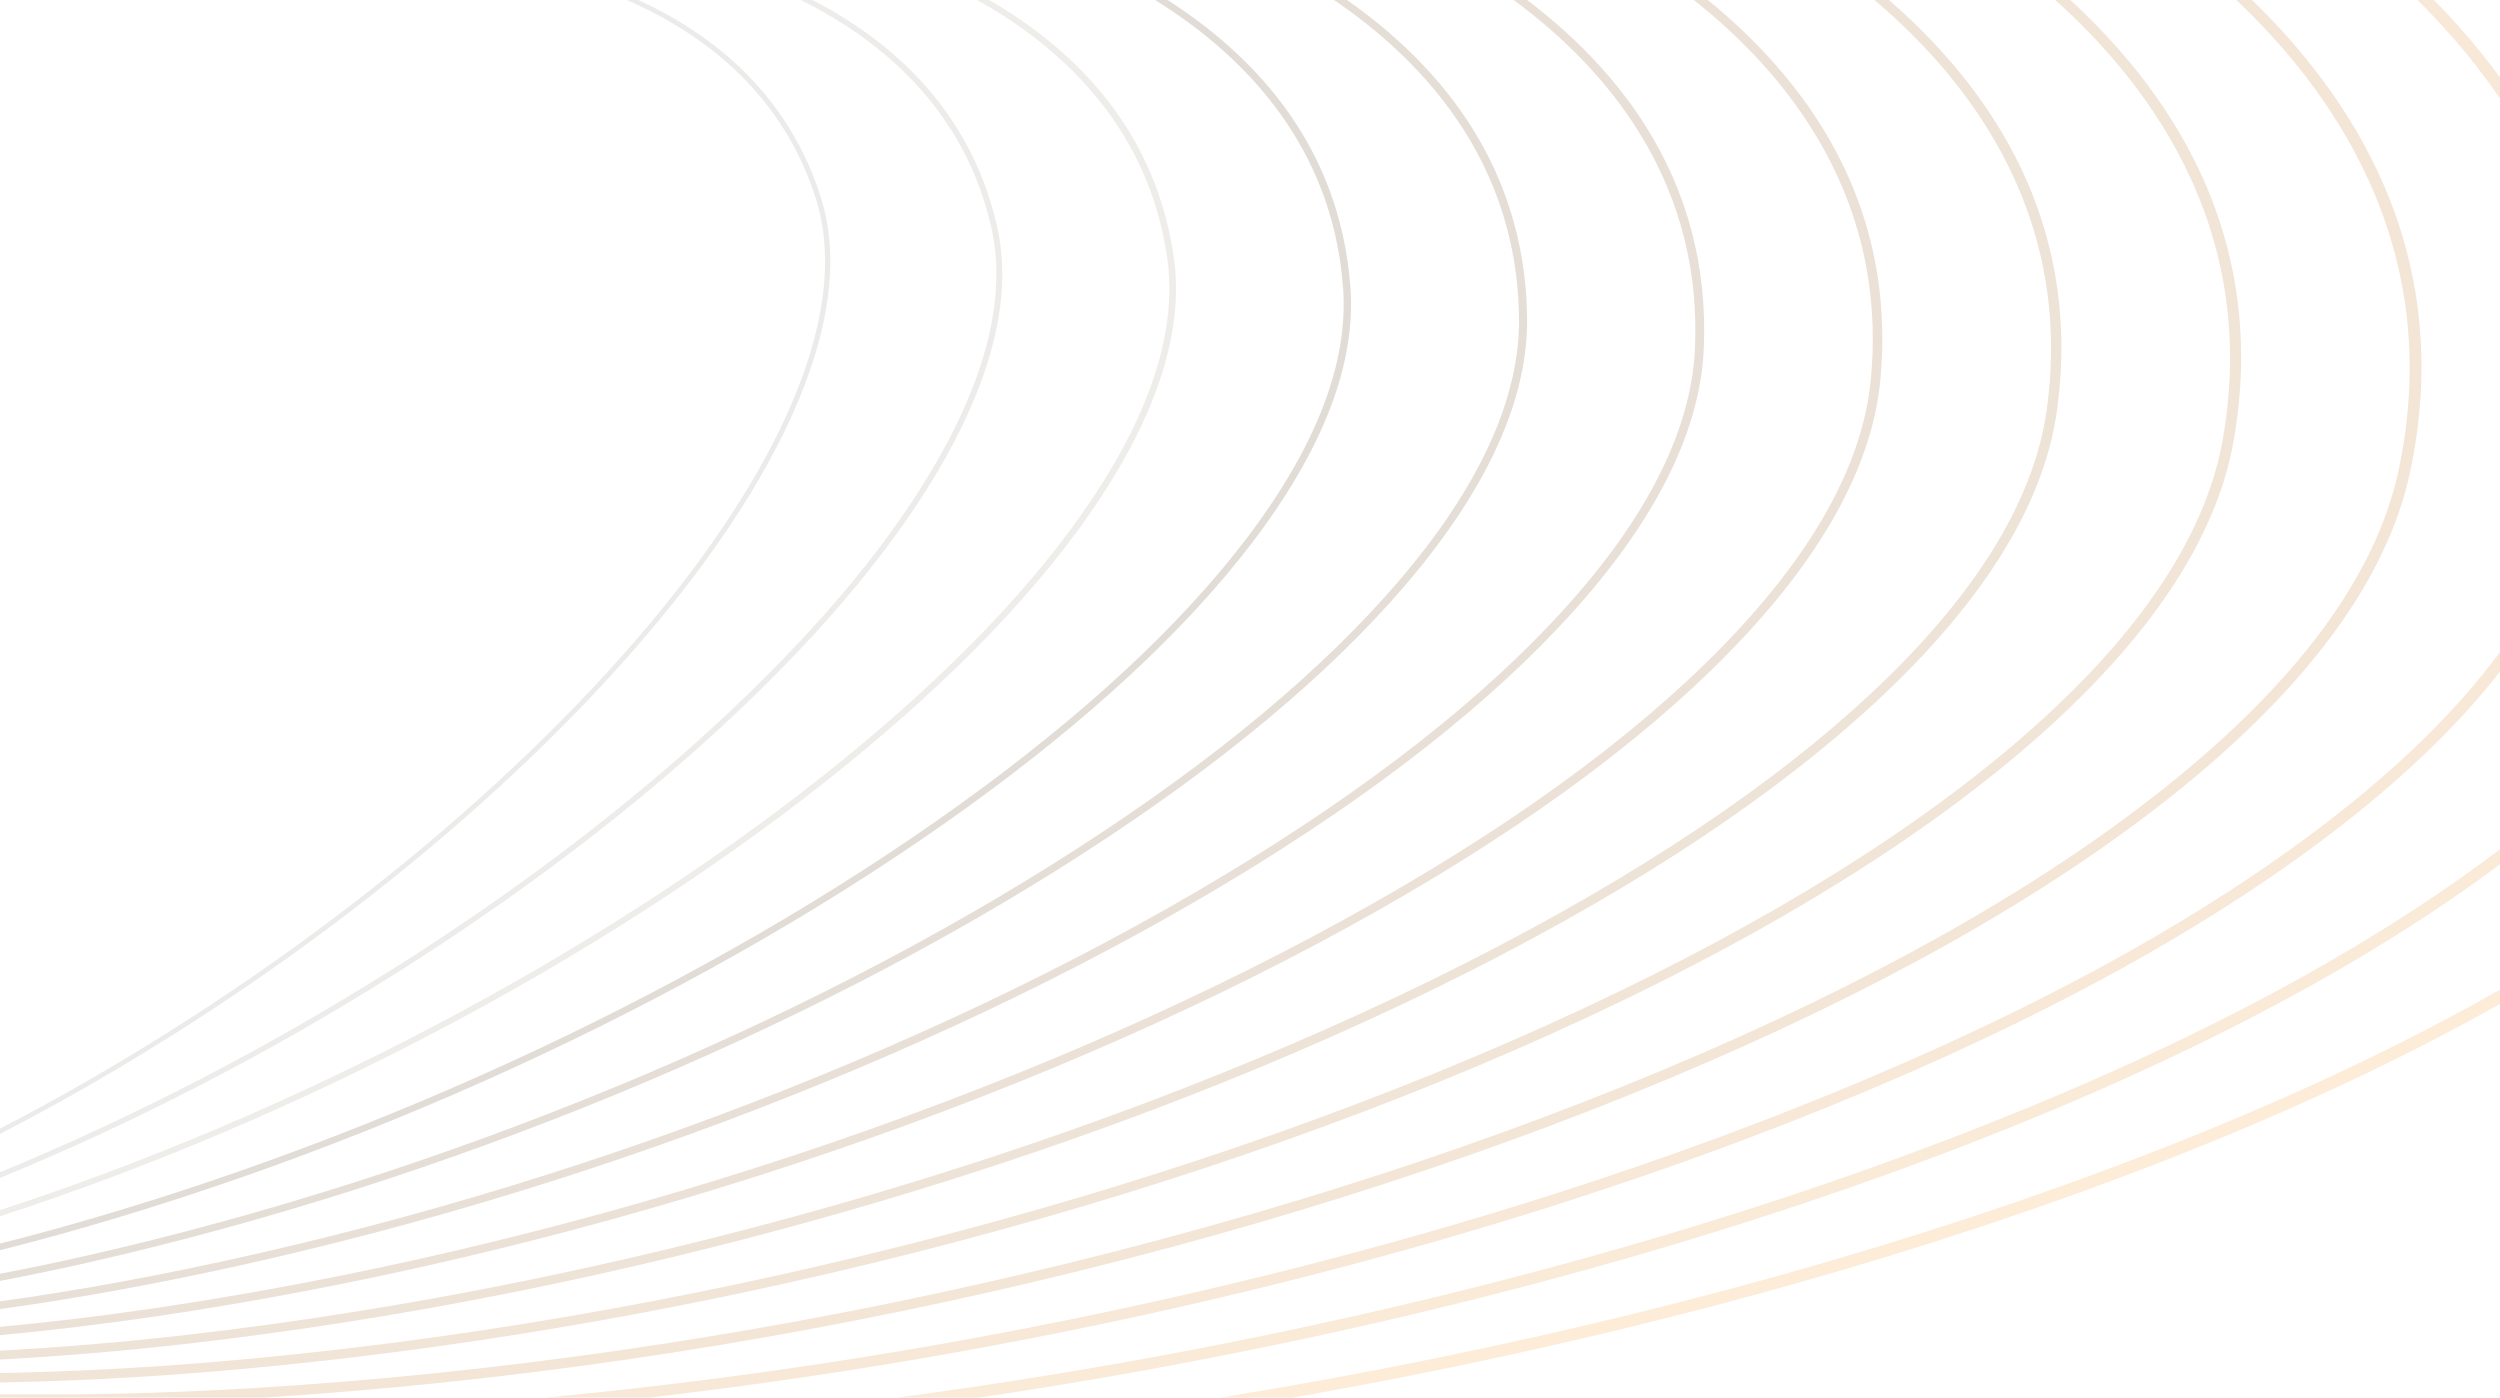 <svg width="1440" height="805" viewBox="0 0 1440 805" fill="none" xmlns="http://www.w3.org/2000/svg">
<path d="M1440 569.996V578.248C1362.53 621.941 1270.29 662.28 1164.61 698.609C1034.9 743.207 892.18 779.114 744.72 805H703.15C864.28 778.846 1020.66 740.681 1161.64 692.202C1268.84 655.347 1362.09 614.388 1440 569.996Z" fill="#F9A03E" fill-opacity="0.2"/>
<path d="M1440 -59.322V-50.613C1426.38 -61.073 1413.22 -70.213 1401.21 -78H1413.69C1422.08 -72.369 1430.92 -66.143 1440 -59.322Z" fill="#EA973D" fill-opacity="0.2"/>
<path d="M1440 489.138V497.821C1436.21 500.658 1432.35 503.487 1428.42 506.315C1343.67 567.314 1232.14 623.33 1096.92 672.809C935.19 731.989 751.51 777.13 563.91 805H516.9C719.69 778.01 919.63 730.583 1093.96 666.79C1228.49 617.561 1339.38 561.882 1423.56 501.296C1429.18 497.252 1434.66 493.199 1440 489.138Z" fill="#EA973D" fill-opacity="0.2"/>
<path d="M1440 44.594V56.761C1423.56 32.573 1404.88 11.723 1386.64 -5.704C1353.34 -37.515 1317.89 -61.659 1290.39 -78H1302.83C1329.28 -61.685 1361.43 -38.989 1391.8 -9.999C1410.16 7.523 1426.25 25.761 1440 44.594Z" fill="#DA8F3B" fill-opacity="0.2"/>
<path d="M1440 375.59V386.851C1415.01 418.851 1381.62 450.679 1340.03 482.11C1261.07 541.79 1156.5 597.262 1029.24 647C833.76 723.383 603.22 778.476 373.79 805H314.56C562.25 781.623 814.85 723.986 1026.28 641.369C1152.9 591.89 1256.87 536.746 1335.31 477.462C1379.84 443.798 1414.81 409.754 1440 375.59Z" fill="#DA8F3B" fill-opacity="0.2"/>
<path d="M1388.28 271.673C1375.2 333.362 1329.23 396.017 1251.64 457.896C1178.46 516.266 1080.86 571.203 961.55 621.182C723.91 720.744 429.28 787.607 152.04 805H0V803.068C44.69 803.603 93.04 802.689 144.35 799.628C422.86 783.003 719.65 716.053 958.6 615.948C1077.31 566.219 1174.36 511.609 1247.06 453.628C1323.55 392.62 1368.83 331.051 1381.64 270.63C1409 141.62 1342.31 48.949 1281.54 -6.067C1244.79 -39.352 1205.72 -63.272 1178.15 -78H1190.75C1217.79 -62.901 1252.98 -40.352 1286.28 -10.223C1325.65 25.399 1354.77 64.496 1372.81 105.973C1395.39 157.866 1400.59 213.614 1388.28 271.673Z" fill="#CB863A" fill-opacity="0.2"/>
<path d="M1286.56 254.022C1276.18 312.753 1234.7 373.201 1163.25 433.692C1095.85 490.742 1005.22 545.145 893.86 595.374C670.14 696.298 390.41 767.128 126.4 789.711C81.8 793.523 39.48 795.566 0 796.334V790.867C39.29 790.108 81.39 788.073 125.78 784.279C389.01 761.764 667.89 691.15 890.92 590.536C1001.73 540.548 1091.86 486.473 1158.81 429.794C1229.26 370.157 1270.13 310.736 1280.29 253.194C1301.99 130.341 1235.8 44.197 1176.45 -6.437C1134.56 -42.171 1090.1 -65.772 1063.86 -78H1076.88C1103.92 -64.669 1143.35 -42.327 1180.75 -10.447C1219.2 22.329 1248.05 58.641 1266.5 97.488C1289.57 146.078 1296.32 198.739 1286.56 254.022Z" fill="#BC7D39" fill-opacity="0.2"/>
<path d="M1184.83 236.37C1177.17 292.144 1140.16 350.393 1074.85 409.478C1013.24 465.217 929.57 519.077 826.17 569.565C618.42 670.989 356.66 745.501 107.99 773.983C70.17 778.32 34.04 781.244 0 783.089V777.967C33.8 776.139 69.66 773.233 107.21 768.93C355.15 740.525 616.14 666.238 823.25 565.124C926.15 514.886 1009.35 461.337 1070.56 405.96C1134.98 347.685 1171.44 290.428 1178.95 235.767C1194.99 119.002 1129.21 39.342 1071.21 -6.929C1019.21 -48.397 964.08 -71.179 946.05 -78H960.14C984.85 -67.721 1031.19 -45.801 1075.22 -10.671C1112.75 19.259 1141.33 52.794 1160.18 89.002C1183.75 134.291 1192.04 183.873 1184.83 236.37Z" fill="#AD7537" fill-opacity="0.2"/>
<path d="M1083.1 218.719C1078.14 271.544 1045.62 327.576 986.45 385.273C930.62 439.693 853.92 493.01 758.47 543.748C566.7 645.681 322.9 723.866 89.58 758.254C58.44 762.842 28.5 766.369 0 769.042V764.265C28.21 761.617 57.84 758.125 88.65 753.581C321.3 719.287 564.39 641.335 755.58 539.712C850.57 489.224 926.86 436.201 982.33 382.126C1040.7 325.222 1072.76 270.112 1077.62 218.331C1087.98 107.792 1022.78 34.677 966.25 -7.188C904.81 -52.7 840.01 -72.231 839.37 -72.421L841.15 -76.905C841.81 -76.715 907.46 -56.943 969.7 -10.887C1006.3 16.198 1034.62 46.948 1053.85 80.517C1077.92 122.503 1087.76 168.999 1083.1 218.719Z" fill="#9D6C36" fill-opacity="0.2"/>
<path d="M981.36 201.068C979.12 250.935 951.08 304.768 898.04 361.06C848 414.169 778.26 466.951 690.77 517.93C514.98 620.372 289.14 702.231 71.16 742.517C46.62 747.053 22.85 750.847 0 754.003V749.571C22.52 746.441 45.94 742.698 70.09 738.232C287.46 698.057 512.65 616.44 687.92 514.3C775 463.553 844.37 411.073 894.09 358.292C946.43 302.751 974.08 249.797 976.28 200.904C980.98 96.505 916.27 29.909 861.16 -7.567C801.25 -48.311 739.38 -64.488 738.76 -64.643L740.21 -68.851C740.83 -68.687 803.51 -52.321 864.17 -11.102C899.85 13.137 927.89 41.11 947.53 72.041C972.09 110.724 983.48 154.141 981.36 201.068Z" fill="#8E6335" fill-opacity="0.2"/>
<path d="M879.62 183.425C880.08 230.334 856.53 281.952 809.62 336.846C765.37 388.645 702.6 440.883 623.06 492.113C463.24 595.055 255.37 680.587 52.73 726.78C34.7 730.893 17.1 734.55 0 737.801V733.679C16.72 730.488 33.93 726.91 51.54 722.891C253.62 676.827 460.91 591.536 620.26 488.888C699.44 437.891 761.88 385.937 805.87 334.466C852.16 280.288 875.41 229.481 874.95 183.459C873.99 85.208 809.76 25.14 756.06 -7.955C697.69 -43.93 638.73 -56.753 638.15 -56.873L639.26 -60.78C639.86 -60.659 699.55 -47.69 758.64 -11.309C793.39 10.084 821.17 35.272 841.2 63.565C866.26 98.945 879.19 139.275 879.62 183.425Z" fill="#7F5B33" fill-opacity="0.2"/>
<path d="M721.2 312.641C682.73 363.121 626.92 414.816 555.34 466.295C411.5 569.737 221.59 658.943 34.3 711.043C22.68 714.277 11.24 717.295 0 720.106V716.295C10.81 713.578 21.82 710.664 32.99 707.56C219.79 655.597 409.18 566.633 552.62 463.484C623.88 412.229 679.4 360.801 717.65 310.632C757.9 257.816 776.74 209.156 773.63 166.015C766.99 73.861 703.19 20.294 650.84 -8.421C594 -39.584 538.09 -49.018 537.53 -49.113L538.32 -52.709C538.89 -52.622 595.6 -43.051 653.12 -11.508C686.94 7.04 714.45 29.452 734.88 55.097C760.43 87.183 774.89 124.426 777.87 165.791C781.04 209.742 761.97 259.144 721.2 312.641Z" fill="#705232" fill-opacity="0.2"/>
<path d="M632.77 288.436C600.08 337.596 551.24 388.748 487.61 440.478C359.75 544.42 187.8 637.299 15.85 695.298C10.53 697.091 5.24 698.842 0 700.532V696.996C4.79 695.453 9.61 693.858 14.46 692.219C185.97 634.376 357.47 541.738 484.98 438.072C548.33 386.567 596.94 335.665 629.44 286.789C663.66 235.336 678.08 188.832 672.32 148.562C660 62.556 596.69 15.517 545.74 -8.809C490.44 -35.212 437.43 -41.3 436.91 -41.352L437.39 -44.637C437.93 -44.577 491.66 -38.403 547.6 -11.697C580.49 4.005 607.73 23.631 628.55 46.638C654.59 75.421 670.59 109.577 676.12 148.157C681.99 189.151 667.4 236.345 632.77 288.436Z" fill="#614931" fill-opacity="0.1"/>
<path d="M544.32 264.231C517.41 312.072 475.54 362.681 419.87 414.661C308.61 518.534 155.71 614.586 0 678.483V675.215C154.83 611.473 306.73 515.938 417.36 412.66C472.8 360.896 514.49 310.529 541.24 262.947C569.42 212.847 579.43 168.49 571.01 131.1C553.01 51.242 490.18 10.723 440.64 -9.205C386.87 -30.841 336.77 -33.583 336.27 -33.609L336.47 -36.549C336.98 -36.523 387.73 -33.746 442.08 -11.879C474.05 0.978 501.01 17.828 522.22 38.196C548.75 63.677 566.29 94.746 574.36 130.54C582.93 168.567 572.82 213.554 544.32 264.231Z" fill="#51412F" fill-opacity="0.1"/>
<path d="M455.86 240.044C434.73 286.557 399.83 336.631 352.1 388.852C260.99 488.56 133.64 584.009 0 653.148V650.121C132.78 581.215 259.2 486.335 349.75 387.248C397.29 335.225 432.05 285.384 453.06 239.095C475.2 190.358 480.79 148.139 469.7 113.621C446.03 39.946 383.72 5.945 335.62 -9.593C283.37 -26.477 236.1 -25.874 235.62 -25.865L235.56 -28.452C236.05 -28.469 283.8 -29.081 336.58 -12.042C367.61 -2.031 394.29 12.042 415.89 29.771C442.91 51.941 461.99 79.922 472.59 112.932C483.86 148.001 478.23 190.763 455.86 240.044Z" fill="#42382E" fill-opacity="0.1"/>
</svg>
